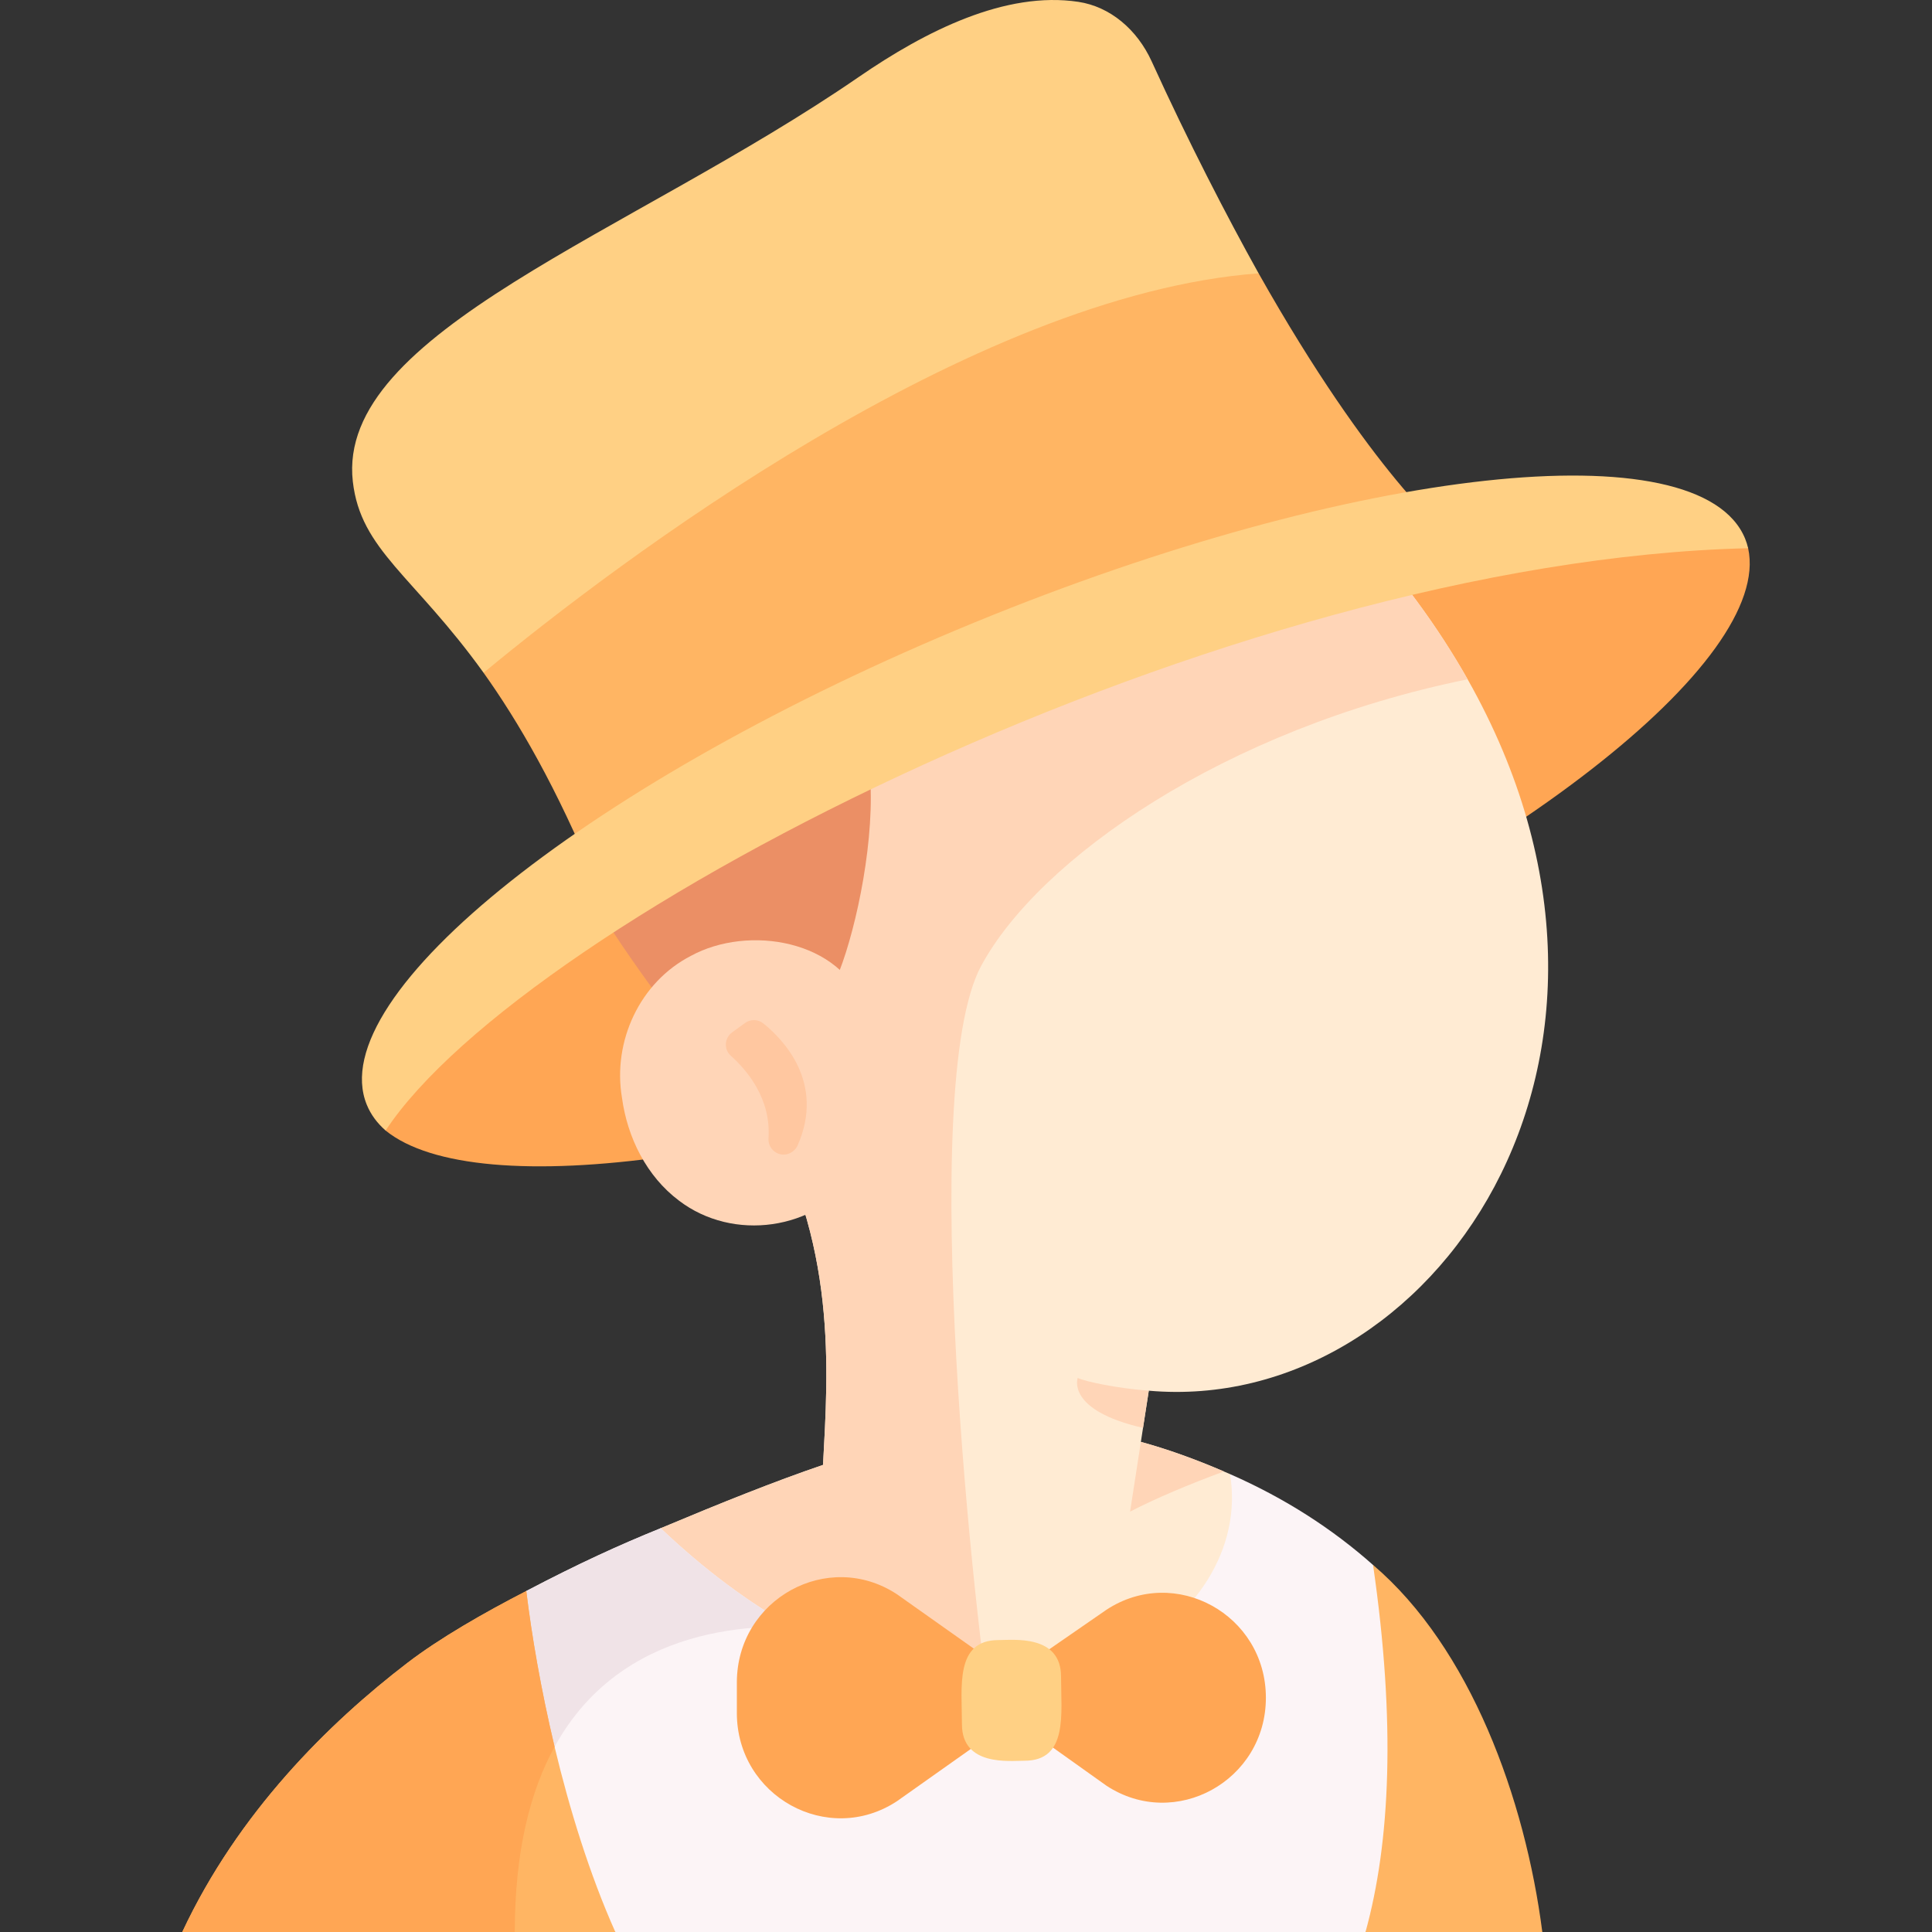 <svg id="Layer_1" enable-background="new 0 0 459.78 459.78" height="512" viewBox="0 0 459.78 459.78" width="512" xmlns="http://www.w3.org/2000/svg"><rect x="0" y="0" width="459.78" height="459.78" fill="#333333" stroke="none"/><g><path d="m293.977 352.64c-.29-.62-.85-1.22-1.25-1.83-.49-.22-.98-.43-1.47-.63-6.92-2.98-13.45-5.31-19.75-7.04-12.3-3.38-23.77-4.48-35.58-3.59-3.38.25-6.8.66-10.27 1.23-9.34 1.53-19.09 4.19-29.79 7.84-11.54 3.93-24.19 9.01-38.64 15.07-.12.15-.24.29-.36.44s-.23.3-.34.45c-3.37 4.52-3.25 9.32-.62 14.07 9.48 17.13 51.58 33.66 80.61 34.58 7.81.25 14.68-.63 19.71-2.94 2.58-1.18 5.19-2.66 7.77-4.37 19.22-12.76 36.85-38.61 29.98-53.28z" fill="#ffebd3"/><path d="m233.66 156.805c-90.576 37.21-148.173 94.645-141.893 112.24 21.641 17.577 97.177 7.53 179.006-26.088 87.746-36.048 151.146-85.644 145.251-112.49-6.537-13.177-91.788-10.872-182.364 26.338z" fill="#ffa654"/><path d="m273.387 330.96-1.37 8.85-.51 3.33-2.57 16.6h-73.46c0-3.35.17-7.04.38-11.01 0-.04 0-.07.01-.11 1.17-22.18 3.58-53.28-15.08-84.38-93.55-164.72 120.34-149.4 141.14-139.6 11.35 12.29 20.38 24.71 27.34 37.02 51.04 90.26-8.7 175.23-75.88 169.3z" fill="#ffebd3"/><g fill="#ffd5b7"><path d="m236.517 413.23c-29.03-.92-71.13-17.45-80.61-34.58-2.16-5.27-2.22-10.08.62-14.07.11-.15.22-.3.34-.45s.24-.29.36-.44c14.45-6.06 27.1-11.14 38.64-15.07 1.17-22.18 3.58-53.28-15.08-84.38-93.55-164.72 120.34-149.4 141.14-139.6 11.35 12.29 20.38 24.71 27.34 37.02-58.01 11.79-102.162 42.88-115.782 68.23-15.518 28.883-1.255 159.087 3.032 183.34z"/><path d="m273.387 330.96-1.37 8.85c-18.42-4.22-15.54-11.88-15.54-11.88 2.12.94 9.32 2.44 16.91 3.03z"/><path d="m291.257 350.18c-8.08 2.98-16.19 6.37-22.32 9.56l2.57-16.6c6.3 1.73 12.83 4.06 19.75 7.04z"/></g><path d="m324.967 459.78h-178.53c-8.44-5.83-15.62-16.63-20.54-28.61-8.36-20.34-10.19-44.07-.65-52.54 12.46-6.54 22.13-10.95 31.98-14.94 10.53 10 20.99 17.69 31.17 23.41 60.1 33.78 110.18-1.19 104.33-36.29 13.24 5.82 24.43 13.1 34.03 21.62 14.21 22.78 19.25 72.46-1.79 87.35z" fill="#fcf4f6"/><path d="m188.397 387.1c-21.8-.41-52.4 6.24-62.5 44.07-8.36-20.34-10.19-44.07-.65-52.54 12.46-6.54 22.13-10.95 31.98-14.94 10.53 10 20.99 17.69 31.17 23.41z" fill="#f0e3e7"/><path d="m146.437 459.78h-103.06c13.33-28.49 34.85-49.7 53.56-64.03 7.64-5.86 18.17-11.9 28.31-17.12 1.27 10.5 3.49 23.49 6.73 37.07 3.54 14.81 8.32 30.33 14.46 44.08z" fill="#ffb563"/><path d="m131.977 415.7c-5.81 10.57-9.45 24.87-9.47 44.08h-79.13c13.33-28.49 34.85-49.7 53.56-64.03 7.64-5.86 18.17-11.9 28.31-17.12 1.27 10.5 3.49 23.49 6.73 37.07z" fill="#ffa654"/><path d="m324.966 459.78c5.906-21.397 7.228-49.884 1.795-87.354 23.176 19.754 36.198 55.653 40.28 87.354z" fill="#ffb563"/><path d="m143.431 217.854c5.372 8.842 13.332 19.393 20.494 29.419 4.067-4.7 31.668-9.561 31.668-9.561 5.915-.649 22.907-68.643.065-72.747-1.133-9.33-42.249 19.012-55.203 35.039-3.177 3.932 2.976 17.85 2.976 17.85z" fill="#eb8f65"/><path d="m299.524 65.05c-7.506-13.448-16.81-31.472-25.439-50.424-3.475-7.632-9.917-13.046-17.444-14.186-17.329-2.626-36.302 6.89-52.229 17.85-54.397 37.435-124.486 60.817-120.446 96.307 1.862 16.361 14.452 22.327 31.117 45.509 15.524 3.744 170.804-70.896 184.441-95.056z" fill="#ffd084"/><path d="m344.657 127.384s-63.652.011-111.277 35.422c-45.1 33.541-90.321 50.261-91.441 47.54-9.538-23.187-18.725-38.834-26.856-50.24 31.612-26.167 115.903-89.955 184.442-95.056 26.961 47.832 45.132 62.334 45.132 62.334z" fill="#ffb563"/><path d="m416.024 130.467c-124.442 2.962-291.06 88.3-324.257 138.578-2.02-1.769-3.521-3.804-4.468-6.109-10.753-26.174 53.955-77.554 144.53-114.764 90.583-37.219 172.72-46.163 183.473-19.989.298.74.545 1.501.722 2.284z" fill="#ffd084"/><path d="m203.589 279.686c-9.615 13.119-29.096 15.893-42.016 6.032-7.705-5.789-12.27-14.995-13.559-24.494-2.254-13.389 4.224-27.458 16.392-33.738 13.682-7.48 35.863-3.836 41.317 12.248z" fill="#ffd5b7"/><path d="m182.888 270.856c.627-9.357-5.058-16.119-8.98-19.625-1.691-1.512-1.516-4.214.32-5.545l3.08-2.234c1.306-.948 3.083-.914 4.342.096 4.723 3.794 14.749 14.074 8.17 29.049-.251.572-.666 1.065-1.172 1.432l-.081.059c-2.495 1.811-5.885-.156-5.679-3.232z" fill="#ffc7a0"/><path d="m248.266 404.028-34.801-24.62c-16.417-10.807-38.108 1.146-38.108 21.001v7.239c0 19.854 21.691 31.808 38.108 21.001z" fill="#ffa654"/><path d="m233.484 403.709 29.81 21.24c16.354 10.766 37.963-1.142 37.963-20.921 0-19.79-21.618-31.68-37.963-20.921z" fill="#ffa654"/><path d="m243.812 419.023c-3.55 0-14.888 1.372-14.888-8.699 0-8.851-1.699-20.016 8.699-20.016 3.55 0 14.888-1.372 14.888 8.699 0 8.852 1.7 20.016-8.699 20.016z" fill="#ffd084"/></g></svg>